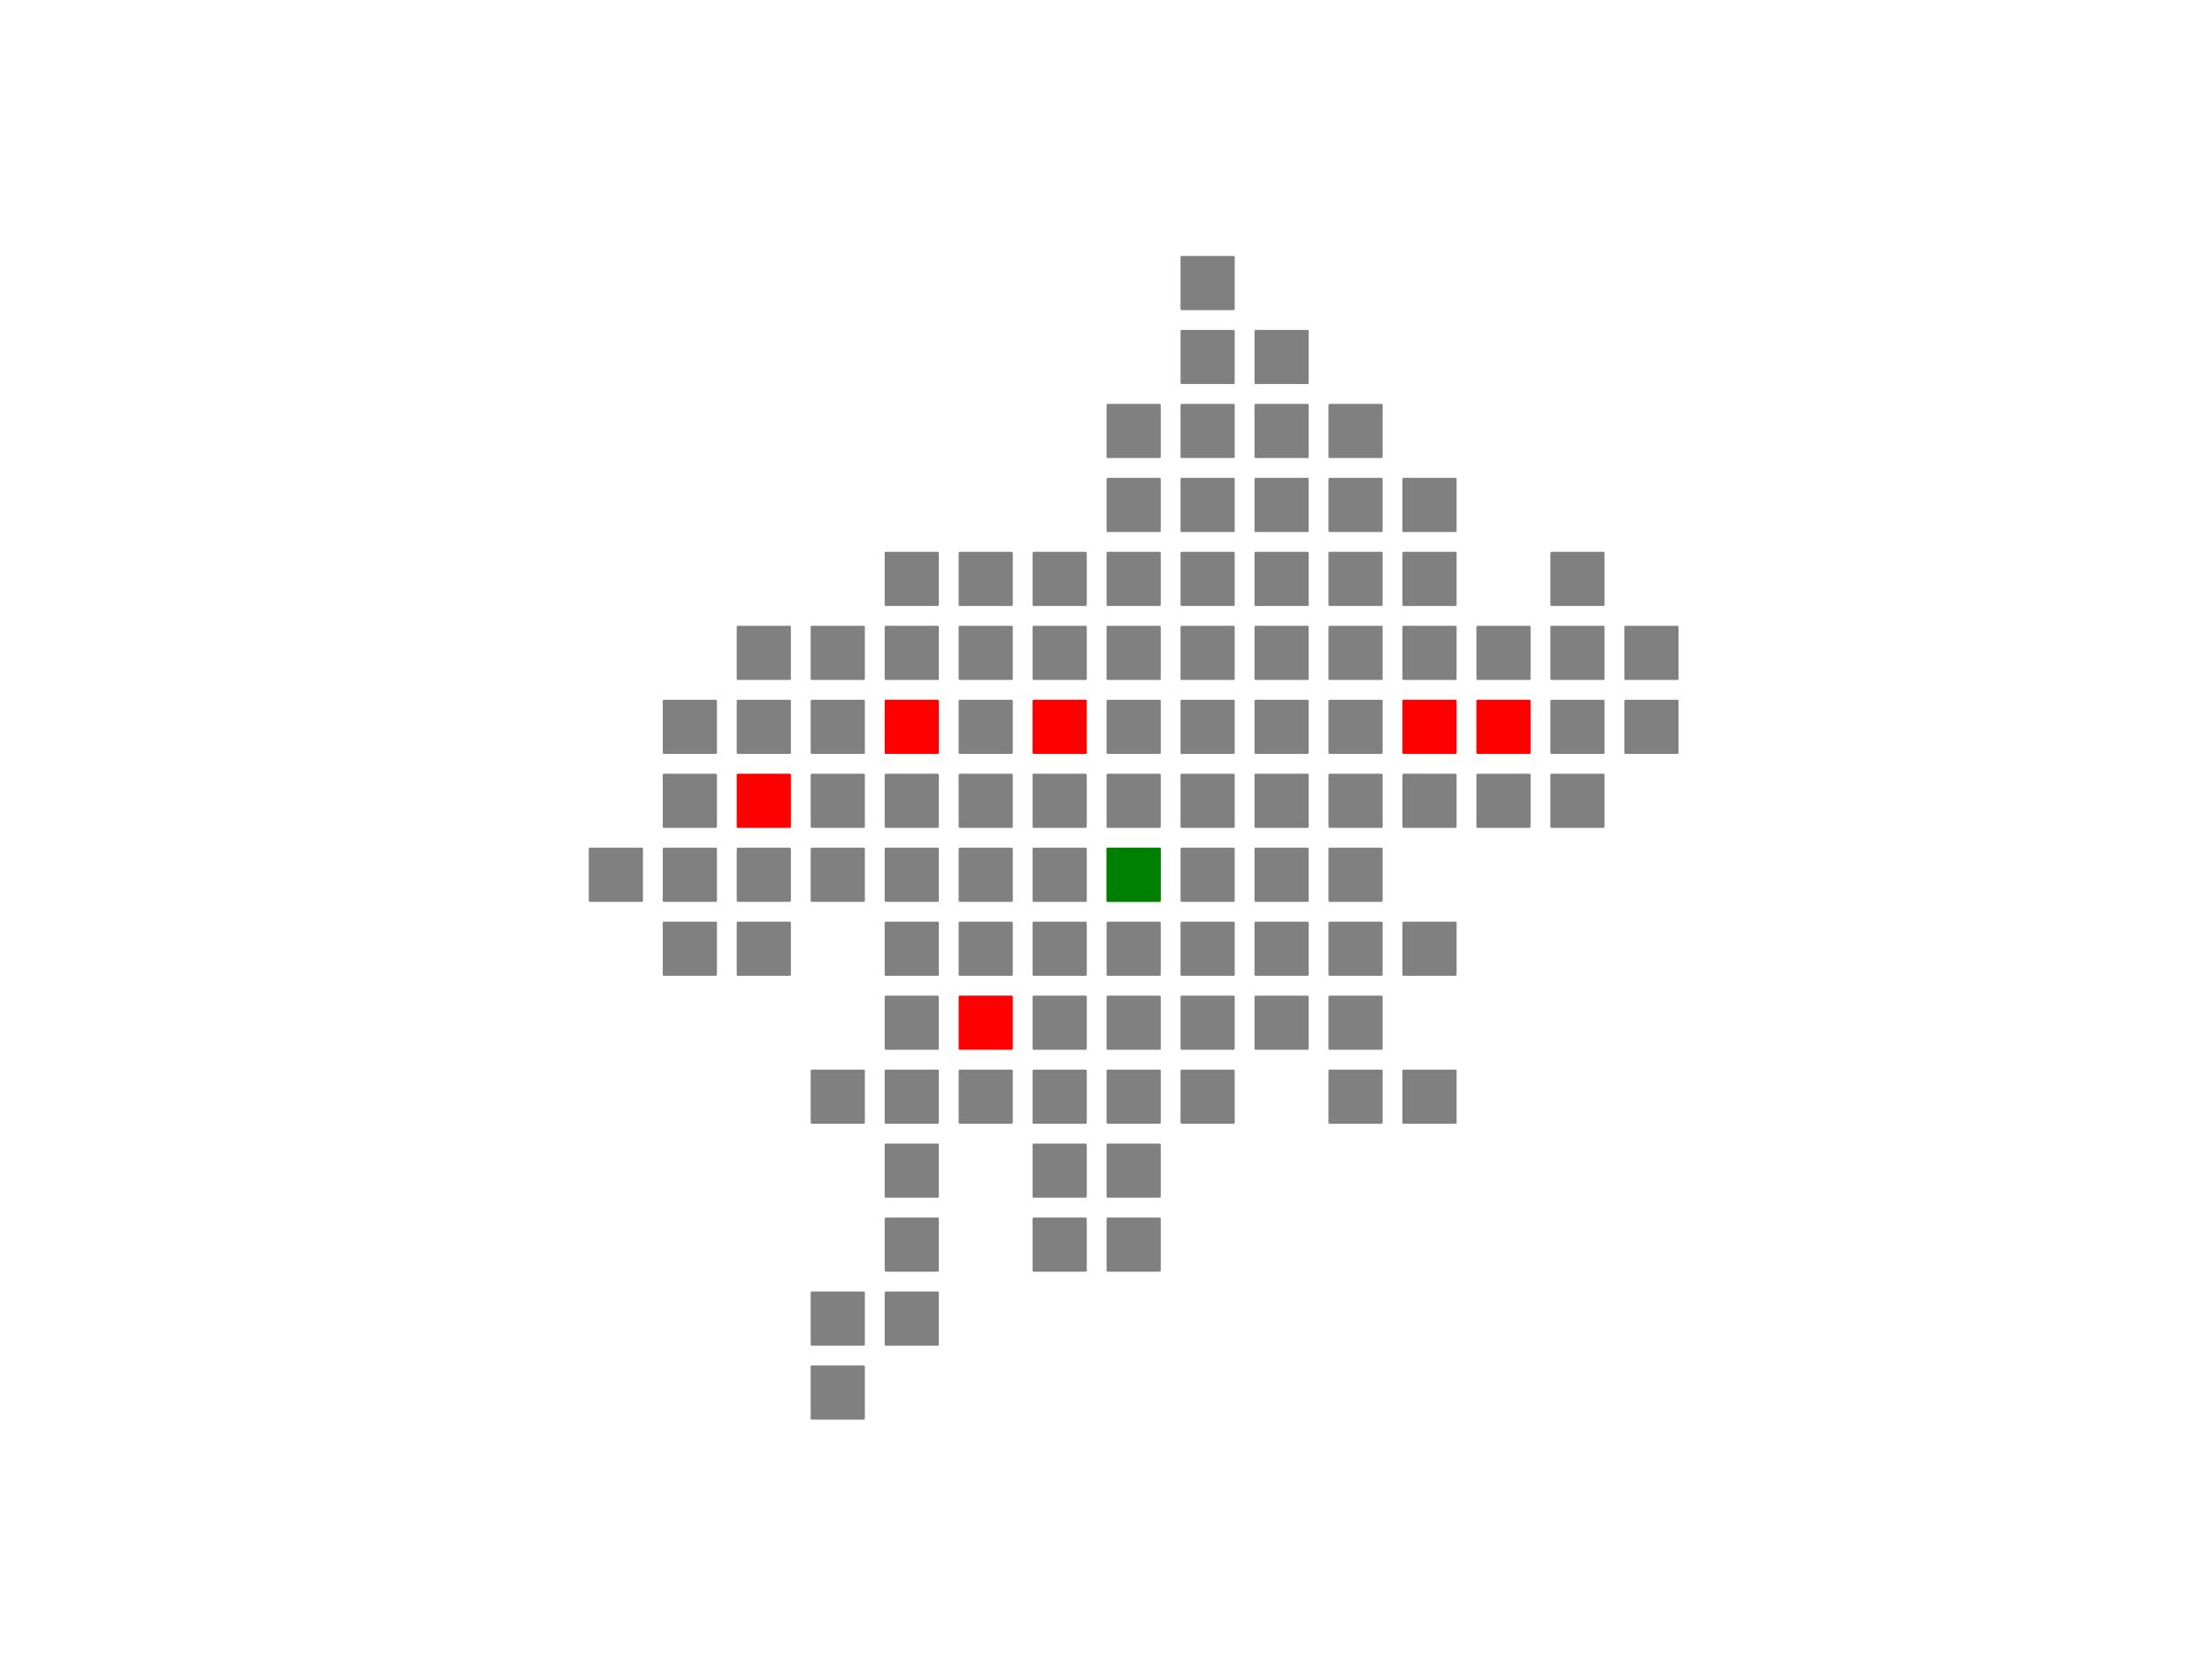 <?xml version="1.0" encoding="utf-8" standalone="no"?>
<!DOCTYPE svg PUBLIC "-//W3C//DTD SVG 1.1//EN"
  "http://www.w3.org/Graphics/SVG/1.1/DTD/svg11.dtd">
<!-- Created with matplotlib (https://matplotlib.org/) -->
<svg height="345.6pt" version="1.1" viewBox="0 0 460.8 345.6" width="460.8pt" xmlns="http://www.w3.org/2000/svg" xmlns:xlink="http://www.w3.org/1999/xlink">
 <defs>
  <style type="text/css">
*{stroke-linecap:butt;stroke-linejoin:round;}
  </style>
 </defs>
 <g id="figure_1">
  <g id="patch_1">
   <path d="M 0 345.6 
L 460.8 345.6 
L 460.8 0 
L 0 0 
z
" style="fill:#ffffff;"/>
  </g>
  <g id="axes_1">
   <g id="patch_2">
    <path clip-path="url(#p980b903b5a)" d="M 230.767 187.626 
L 241.553 187.626 
L 241.553 176.839 
L 230.767 176.839 
z
" style="fill:#808080;stroke:#808080;stroke-linejoin:miter;stroke-width:0.5;"/>
   </g>
   <g id="patch_3">
    <path clip-path="url(#p980b903b5a)" d="M 246.176 187.626 
L 256.962 187.626 
L 256.962 176.839 
L 246.176 176.839 
z
" style="fill:#808080;stroke:#808080;stroke-linejoin:miter;stroke-width:0.5;"/>
   </g>
   <g id="patch_4">
    <path clip-path="url(#p980b903b5a)" d="M 215.358 187.626 
L 226.144 187.626 
L 226.144 176.839 
L 215.358 176.839 
z
" style="fill:#808080;stroke:#808080;stroke-linejoin:miter;stroke-width:0.5;"/>
   </g>
   <g id="patch_5">
    <path clip-path="url(#p980b903b5a)" d="M 230.767 172.217 
L 241.553 172.217 
L 241.553 161.43 
L 230.767 161.43 
z
" style="fill:#808080;stroke:#808080;stroke-linejoin:miter;stroke-width:0.5;"/>
   </g>
   <g id="patch_6">
    <path clip-path="url(#p980b903b5a)" d="M 230.767 203.034 
L 241.553 203.034 
L 241.553 192.248 
L 230.767 192.248 
z
" style="fill:#808080;stroke:#808080;stroke-linejoin:miter;stroke-width:0.5;"/>
   </g>
   <g id="patch_7">
    <path clip-path="url(#p980b903b5a)" d="M 246.176 203.034 
L 256.962 203.034 
L 256.962 192.248 
L 246.176 192.248 
z
" style="fill:#808080;stroke:#808080;stroke-linejoin:miter;stroke-width:0.5;"/>
   </g>
   <g id="patch_8">
    <path clip-path="url(#p980b903b5a)" d="M 215.358 203.034 
L 226.144 203.034 
L 226.144 192.248 
L 215.358 192.248 
z
" style="fill:#808080;stroke:#808080;stroke-linejoin:miter;stroke-width:0.5;"/>
   </g>
   <g id="patch_9">
    <path clip-path="url(#p980b903b5a)" d="M 230.767 218.443 
L 241.553 218.443 
L 241.553 207.657 
L 230.767 207.657 
z
" style="fill:#808080;stroke:#808080;stroke-linejoin:miter;stroke-width:0.5;"/>
   </g>
   <g id="patch_10">
    <path clip-path="url(#p980b903b5a)" d="M 199.949 187.626 
L 210.735 187.626 
L 210.735 176.839 
L 199.949 176.839 
z
" style="fill:#808080;stroke:#808080;stroke-linejoin:miter;stroke-width:0.5;"/>
   </g>
   <g id="patch_11">
    <path clip-path="url(#p980b903b5a)" d="M 215.358 172.217 
L 226.144 172.217 
L 226.144 161.43 
L 215.358 161.43 
z
" style="fill:#808080;stroke:#808080;stroke-linejoin:miter;stroke-width:0.5;"/>
   </g>
   <g id="patch_12">
    <path clip-path="url(#p980b903b5a)" d="M 246.176 172.217 
L 256.962 172.217 
L 256.962 161.43 
L 246.176 161.43 
z
" style="fill:#808080;stroke:#808080;stroke-linejoin:miter;stroke-width:0.5;"/>
   </g>
   <g id="patch_13">
    <path clip-path="url(#p980b903b5a)" d="M 230.767 156.808 
L 241.553 156.808 
L 241.553 146.022 
L 230.767 146.022 
z
" style="fill:#808080;stroke:#808080;stroke-linejoin:miter;stroke-width:0.5;"/>
   </g>
   <g id="patch_14">
    <path clip-path="url(#p980b903b5a)" d="M 184.54 187.626 
L 195.326 187.626 
L 195.326 176.839 
L 184.54 176.839 
z
" style="fill:#808080;stroke:#808080;stroke-linejoin:miter;stroke-width:0.5;"/>
   </g>
   <g id="patch_15">
    <path clip-path="url(#p980b903b5a)" d="M 199.949 172.217 
L 210.735 172.217 
L 210.735 161.43 
L 199.949 161.43 
z
" style="fill:#808080;stroke:#808080;stroke-linejoin:miter;stroke-width:0.5;"/>
   </g>
   <g id="patch_16">
    <path clip-path="url(#p980b903b5a)" d="M 199.949 203.034 
L 210.735 203.034 
L 210.735 192.248 
L 199.949 192.248 
z
" style="fill:#808080;stroke:#808080;stroke-linejoin:miter;stroke-width:0.5;"/>
   </g>
   <g id="patch_17">
    <path clip-path="url(#p980b903b5a)" d="M 169.131 187.626 
L 179.917 187.626 
L 179.917 176.839 
L 169.131 176.839 
z
" style="fill:#808080;stroke:#808080;stroke-linejoin:miter;stroke-width:0.5;"/>
   </g>
   <g id="patch_18">
    <path clip-path="url(#p980b903b5a)" d="M 184.54 172.217 
L 195.326 172.217 
L 195.326 161.43 
L 184.54 161.43 
z
" style="fill:#808080;stroke:#808080;stroke-linejoin:miter;stroke-width:0.5;"/>
   </g>
   <g id="patch_19">
    <path clip-path="url(#p980b903b5a)" d="M 184.54 203.034 
L 195.326 203.034 
L 195.326 192.248 
L 184.54 192.248 
z
" style="fill:#808080;stroke:#808080;stroke-linejoin:miter;stroke-width:0.5;"/>
   </g>
   <g id="patch_20">
    <path clip-path="url(#p980b903b5a)" d="M 261.585 172.217 
L 272.371 172.217 
L 272.371 161.43 
L 261.585 161.43 
z
" style="fill:#808080;stroke:#808080;stroke-linejoin:miter;stroke-width:0.5;"/>
   </g>
   <g id="patch_21">
    <path clip-path="url(#p980b903b5a)" d="M 246.176 156.808 
L 256.962 156.808 
L 256.962 146.022 
L 246.176 146.022 
z
" style="fill:#808080;stroke:#808080;stroke-linejoin:miter;stroke-width:0.5;"/>
   </g>
   <g id="patch_22">
    <path clip-path="url(#p980b903b5a)" d="M 230.767 141.399 
L 241.553 141.399 
L 241.553 130.613 
L 230.767 130.613 
z
" style="fill:#808080;stroke:#808080;stroke-linejoin:miter;stroke-width:0.5;"/>
   </g>
   <g id="patch_23">
    <path clip-path="url(#p980b903b5a)" d="M 246.176 218.443 
L 256.962 218.443 
L 256.962 207.657 
L 246.176 207.657 
z
" style="fill:#808080;stroke:#808080;stroke-linejoin:miter;stroke-width:0.5;"/>
   </g>
   <g id="patch_24">
    <path clip-path="url(#p980b903b5a)" d="M 215.358 218.443 
L 226.144 218.443 
L 226.144 207.657 
L 215.358 207.657 
z
" style="fill:#808080;stroke:#808080;stroke-linejoin:miter;stroke-width:0.5;"/>
   </g>
   <g id="patch_25">
    <path clip-path="url(#p980b903b5a)" d="M 230.767 233.852 
L 241.553 233.852 
L 241.553 223.066 
L 230.767 223.066 
z
" style="fill:#808080;stroke:#808080;stroke-linejoin:miter;stroke-width:0.5;"/>
   </g>
   <g id="patch_26">
    <path clip-path="url(#p980b903b5a)" d="M 261.585 187.626 
L 272.371 187.626 
L 272.371 176.839 
L 261.585 176.839 
z
" style="fill:#808080;stroke:#808080;stroke-linejoin:miter;stroke-width:0.5;"/>
   </g>
   <g id="patch_27">
    <path clip-path="url(#p980b903b5a)" d="M 276.994 172.217 
L 287.78 172.217 
L 287.78 161.43 
L 276.994 161.43 
z
" style="fill:#808080;stroke:#808080;stroke-linejoin:miter;stroke-width:0.5;"/>
   </g>
   <g id="patch_28">
    <path clip-path="url(#p980b903b5a)" d="M 261.585 156.808 
L 272.371 156.808 
L 272.371 146.022 
L 261.585 146.022 
z
" style="fill:#808080;stroke:#808080;stroke-linejoin:miter;stroke-width:0.5;"/>
   </g>
   <g id="patch_29">
    <path clip-path="url(#p980b903b5a)" d="M 261.585 203.034 
L 272.371 203.034 
L 272.371 192.248 
L 261.585 192.248 
z
" style="fill:#808080;stroke:#808080;stroke-linejoin:miter;stroke-width:0.5;"/>
   </g>
   <g id="patch_30">
    <path clip-path="url(#p980b903b5a)" d="M 199.949 156.808 
L 210.735 156.808 
L 210.735 146.022 
L 199.949 146.022 
z
" style="fill:#808080;stroke:#808080;stroke-linejoin:miter;stroke-width:0.5;"/>
   </g>
   <g id="patch_31">
    <path clip-path="url(#p980b903b5a)" d="M 169.131 172.217 
L 179.917 172.217 
L 179.917 161.43 
L 169.131 161.43 
z
" style="fill:#808080;stroke:#808080;stroke-linejoin:miter;stroke-width:0.5;"/>
   </g>
   <g id="patch_32">
    <path clip-path="url(#p980b903b5a)" d="M 246.176 141.399 
L 256.962 141.399 
L 256.962 130.613 
L 246.176 130.613 
z
" style="fill:#808080;stroke:#808080;stroke-linejoin:miter;stroke-width:0.5;"/>
   </g>
   <g id="patch_33">
    <path clip-path="url(#p980b903b5a)" d="M 215.358 141.399 
L 226.144 141.399 
L 226.144 130.613 
L 215.358 130.613 
z
" style="fill:#808080;stroke:#808080;stroke-linejoin:miter;stroke-width:0.5;"/>
   </g>
   <g id="patch_34">
    <path clip-path="url(#p980b903b5a)" d="M 230.767 125.99 
L 241.553 125.99 
L 241.553 115.204 
L 230.767 115.204 
z
" style="fill:#808080;stroke:#808080;stroke-linejoin:miter;stroke-width:0.5;"/>
   </g>
   <g id="patch_35">
    <path clip-path="url(#p980b903b5a)" d="M 246.176 125.99 
L 256.962 125.99 
L 256.962 115.204 
L 246.176 115.204 
z
" style="fill:#808080;stroke:#808080;stroke-linejoin:miter;stroke-width:0.5;"/>
   </g>
   <g id="patch_36">
    <path clip-path="url(#p980b903b5a)" d="M 215.358 125.99 
L 226.144 125.99 
L 226.144 115.204 
L 215.358 115.204 
z
" style="fill:#808080;stroke:#808080;stroke-linejoin:miter;stroke-width:0.5;"/>
   </g>
   <g id="patch_37">
    <path clip-path="url(#p980b903b5a)" d="M 230.767 110.581 
L 241.553 110.581 
L 241.553 99.795 
L 230.767 99.795 
z
" style="fill:#808080;stroke:#808080;stroke-linejoin:miter;stroke-width:0.5;"/>
   </g>
   <g id="patch_38">
    <path clip-path="url(#p980b903b5a)" d="M 199.949 141.399 
L 210.735 141.399 
L 210.735 130.613 
L 199.949 130.613 
z
" style="fill:#808080;stroke:#808080;stroke-linejoin:miter;stroke-width:0.5;"/>
   </g>
   <g id="patch_39">
    <path clip-path="url(#p980b903b5a)" d="M 276.994 187.626 
L 287.78 187.626 
L 287.78 176.839 
L 276.994 176.839 
z
" style="fill:#808080;stroke:#808080;stroke-linejoin:miter;stroke-width:0.5;"/>
   </g>
   <g id="patch_40">
    <path clip-path="url(#p980b903b5a)" d="M 246.176 233.852 
L 256.962 233.852 
L 256.962 223.066 
L 246.176 223.066 
z
" style="fill:#808080;stroke:#808080;stroke-linejoin:miter;stroke-width:0.5;"/>
   </g>
   <g id="patch_41">
    <path clip-path="url(#p980b903b5a)" d="M 215.358 233.852 
L 226.144 233.852 
L 226.144 223.066 
L 215.358 223.066 
z
" style="fill:#808080;stroke:#808080;stroke-linejoin:miter;stroke-width:0.5;"/>
   </g>
   <g id="patch_42">
    <path clip-path="url(#p980b903b5a)" d="M 230.767 249.261 
L 241.553 249.261 
L 241.553 238.475 
L 230.767 238.475 
z
" style="fill:#808080;stroke:#808080;stroke-linejoin:miter;stroke-width:0.5;"/>
   </g>
   <g id="patch_43">
    <path clip-path="url(#p980b903b5a)" d="M 261.585 125.99 
L 272.371 125.99 
L 272.371 115.204 
L 261.585 115.204 
z
" style="fill:#808080;stroke:#808080;stroke-linejoin:miter;stroke-width:0.5;"/>
   </g>
   <g id="patch_44">
    <path clip-path="url(#p980b903b5a)" d="M 246.176 110.581 
L 256.962 110.581 
L 256.962 99.795 
L 246.176 99.795 
z
" style="fill:#808080;stroke:#808080;stroke-linejoin:miter;stroke-width:0.5;"/>
   </g>
   <g id="patch_45">
    <path clip-path="url(#p980b903b5a)" d="M 276.994 125.99 
L 287.78 125.99 
L 287.78 115.204 
L 276.994 115.204 
z
" style="fill:#808080;stroke:#808080;stroke-linejoin:miter;stroke-width:0.5;"/>
   </g>
   <g id="patch_46">
    <path clip-path="url(#p980b903b5a)" d="M 261.585 110.581 
L 272.371 110.581 
L 272.371 99.795 
L 261.585 99.795 
z
" style="fill:#808080;stroke:#808080;stroke-linejoin:miter;stroke-width:0.5;"/>
   </g>
   <g id="patch_47">
    <path clip-path="url(#p980b903b5a)" d="M 261.585 141.399 
L 272.371 141.399 
L 272.371 130.613 
L 261.585 130.613 
z
" style="fill:#808080;stroke:#808080;stroke-linejoin:miter;stroke-width:0.5;"/>
   </g>
   <g id="patch_48">
    <path clip-path="url(#p980b903b5a)" d="M 153.722 187.626 
L 164.509 187.626 
L 164.509 176.839 
L 153.722 176.839 
z
" style="fill:#808080;stroke:#808080;stroke-linejoin:miter;stroke-width:0.5;"/>
   </g>
   <g id="patch_49">
    <path clip-path="url(#p980b903b5a)" d="M 276.994 110.581 
L 287.78 110.581 
L 287.78 99.795 
L 276.994 99.795 
z
" style="fill:#808080;stroke:#808080;stroke-linejoin:miter;stroke-width:0.5;"/>
   </g>
   <g id="patch_50">
    <path clip-path="url(#p980b903b5a)" d="M 261.585 95.172 
L 272.371 95.172 
L 272.371 84.386 
L 261.585 84.386 
z
" style="fill:#808080;stroke:#808080;stroke-linejoin:miter;stroke-width:0.5;"/>
   </g>
   <g id="patch_51">
    <path clip-path="url(#p980b903b5a)" d="M 276.994 203.034 
L 287.78 203.034 
L 287.78 192.248 
L 276.994 192.248 
z
" style="fill:#808080;stroke:#808080;stroke-linejoin:miter;stroke-width:0.5;"/>
   </g>
   <g id="patch_52">
    <path clip-path="url(#p980b903b5a)" d="M 261.585 218.443 
L 272.371 218.443 
L 272.371 207.657 
L 261.585 207.657 
z
" style="fill:#808080;stroke:#808080;stroke-linejoin:miter;stroke-width:0.5;"/>
   </g>
   <g id="patch_53">
    <path clip-path="url(#p980b903b5a)" d="M 276.994 141.399 
L 287.78 141.399 
L 287.78 130.613 
L 276.994 130.613 
z
" style="fill:#808080;stroke:#808080;stroke-linejoin:miter;stroke-width:0.5;"/>
   </g>
   <g id="patch_54">
    <path clip-path="url(#p980b903b5a)" d="M 276.994 156.808 
L 287.78 156.808 
L 287.78 146.022 
L 276.994 146.022 
z
" style="fill:#808080;stroke:#808080;stroke-linejoin:miter;stroke-width:0.5;"/>
   </g>
   <g id="patch_55">
    <path clip-path="url(#p980b903b5a)" d="M 230.767 95.172 
L 241.553 95.172 
L 241.553 84.386 
L 230.767 84.386 
z
" style="fill:#808080;stroke:#808080;stroke-linejoin:miter;stroke-width:0.5;"/>
   </g>
   <g id="patch_56">
    <path clip-path="url(#p980b903b5a)" d="M 292.403 141.399 
L 303.189 141.399 
L 303.189 130.613 
L 292.403 130.613 
z
" style="fill:#808080;stroke:#808080;stroke-linejoin:miter;stroke-width:0.5;"/>
   </g>
   <g id="patch_57">
    <path clip-path="url(#p980b903b5a)" d="M 246.176 95.172 
L 256.962 95.172 
L 256.962 84.386 
L 246.176 84.386 
z
" style="fill:#808080;stroke:#808080;stroke-linejoin:miter;stroke-width:0.5;"/>
   </g>
   <g id="patch_58">
    <path clip-path="url(#p980b903b5a)" d="M 169.131 156.808 
L 179.917 156.808 
L 179.917 146.022 
L 169.131 146.022 
z
" style="fill:#808080;stroke:#808080;stroke-linejoin:miter;stroke-width:0.5;"/>
   </g>
   <g id="patch_59">
    <path clip-path="url(#p980b903b5a)" d="M 138.313 187.626 
L 149.1 187.626 
L 149.1 176.839 
L 138.313 176.839 
z
" style="fill:#808080;stroke:#808080;stroke-linejoin:miter;stroke-width:0.5;"/>
   </g>
   <g id="patch_60">
    <path clip-path="url(#p980b903b5a)" d="M 153.722 203.034 
L 164.509 203.034 
L 164.509 192.248 
L 153.722 192.248 
z
" style="fill:#808080;stroke:#808080;stroke-linejoin:miter;stroke-width:0.5;"/>
   </g>
   <g id="patch_61">
    <path clip-path="url(#p980b903b5a)" d="M 292.403 110.581 
L 303.189 110.581 
L 303.189 99.795 
L 292.403 99.795 
z
" style="fill:#808080;stroke:#808080;stroke-linejoin:miter;stroke-width:0.5;"/>
   </g>
   <g id="patch_62">
    <path clip-path="url(#p980b903b5a)" d="M 276.994 95.172 
L 287.78 95.172 
L 287.78 84.386 
L 276.994 84.386 
z
" style="fill:#808080;stroke:#808080;stroke-linejoin:miter;stroke-width:0.5;"/>
   </g>
   <g id="patch_63">
    <path clip-path="url(#p980b903b5a)" d="M 184.54 141.399 
L 195.326 141.399 
L 195.326 130.613 
L 184.54 130.613 
z
" style="fill:#808080;stroke:#808080;stroke-linejoin:miter;stroke-width:0.5;"/>
   </g>
   <g id="patch_64">
    <path clip-path="url(#p980b903b5a)" d="M 199.949 125.99 
L 210.735 125.99 
L 210.735 115.204 
L 199.949 115.204 
z
" style="fill:#808080;stroke:#808080;stroke-linejoin:miter;stroke-width:0.5;"/>
   </g>
   <g id="patch_65">
    <path clip-path="url(#p980b903b5a)" d="M 199.949 233.852 
L 210.735 233.852 
L 210.735 223.066 
L 199.949 223.066 
z
" style="fill:#808080;stroke:#808080;stroke-linejoin:miter;stroke-width:0.5;"/>
   </g>
   <g id="patch_66">
    <path clip-path="url(#p980b903b5a)" d="M 215.358 249.261 
L 226.144 249.261 
L 226.144 238.475 
L 215.358 238.475 
z
" style="fill:#808080;stroke:#808080;stroke-linejoin:miter;stroke-width:0.5;"/>
   </g>
   <g id="patch_67">
    <path clip-path="url(#p980b903b5a)" d="M 138.313 203.034 
L 149.1 203.034 
L 149.1 192.248 
L 138.313 192.248 
z
" style="fill:#808080;stroke:#808080;stroke-linejoin:miter;stroke-width:0.5;"/>
   </g>
   <g id="patch_68">
    <path clip-path="url(#p980b903b5a)" d="M 246.176 79.763 
L 256.962 79.763 
L 256.962 68.977 
L 246.176 68.977 
z
" style="fill:#808080;stroke:#808080;stroke-linejoin:miter;stroke-width:0.5;"/>
   </g>
   <g id="patch_69">
    <path clip-path="url(#p980b903b5a)" d="M 122.904 187.626 
L 133.691 187.626 
L 133.691 176.839 
L 122.904 176.839 
z
" style="fill:#808080;stroke:#808080;stroke-linejoin:miter;stroke-width:0.5;"/>
   </g>
   <g id="patch_70">
    <path clip-path="url(#p980b903b5a)" d="M 138.313 172.217 
L 149.1 172.217 
L 149.1 161.43 
L 138.313 161.43 
z
" style="fill:#808080;stroke:#808080;stroke-linejoin:miter;stroke-width:0.5;"/>
   </g>
   <g id="patch_71">
    <path clip-path="url(#p980b903b5a)" d="M 292.403 203.034 
L 303.189 203.034 
L 303.189 192.248 
L 292.403 192.248 
z
" style="fill:#808080;stroke:#808080;stroke-linejoin:miter;stroke-width:0.5;"/>
   </g>
   <g id="patch_72">
    <path clip-path="url(#p980b903b5a)" d="M 276.994 218.443 
L 287.78 218.443 
L 287.78 207.657 
L 276.994 207.657 
z
" style="fill:#808080;stroke:#808080;stroke-linejoin:miter;stroke-width:0.5;"/>
   </g>
   <g id="patch_73">
    <path clip-path="url(#p980b903b5a)" d="M 292.403 172.217 
L 303.189 172.217 
L 303.189 161.43 
L 292.403 161.43 
z
" style="fill:#808080;stroke:#808080;stroke-linejoin:miter;stroke-width:0.5;"/>
   </g>
   <g id="patch_74">
    <path clip-path="url(#p980b903b5a)" d="M 307.811 172.217 
L 318.598 172.217 
L 318.598 161.43 
L 307.811 161.43 
z
" style="fill:#808080;stroke:#808080;stroke-linejoin:miter;stroke-width:0.5;"/>
   </g>
   <g id="patch_75">
    <path clip-path="url(#p980b903b5a)" d="M 184.54 233.852 
L 195.326 233.852 
L 195.326 223.066 
L 184.54 223.066 
z
" style="fill:#808080;stroke:#808080;stroke-linejoin:miter;stroke-width:0.5;"/>
   </g>
   <g id="patch_76">
    <path clip-path="url(#p980b903b5a)" d="M 307.811 141.399 
L 318.598 141.399 
L 318.598 130.613 
L 307.811 130.613 
z
" style="fill:#808080;stroke:#808080;stroke-linejoin:miter;stroke-width:0.5;"/>
   </g>
   <g id="patch_77">
    <path clip-path="url(#p980b903b5a)" d="M 292.403 125.99 
L 303.189 125.99 
L 303.189 115.204 
L 292.403 115.204 
z
" style="fill:#808080;stroke:#808080;stroke-linejoin:miter;stroke-width:0.5;"/>
   </g>
   <g id="patch_78">
    <path clip-path="url(#p980b903b5a)" d="M 169.131 233.852 
L 179.917 233.852 
L 179.917 223.066 
L 169.131 223.066 
z
" style="fill:#808080;stroke:#808080;stroke-linejoin:miter;stroke-width:0.5;"/>
   </g>
   <g id="patch_79">
    <path clip-path="url(#p980b903b5a)" d="M 184.54 218.443 
L 195.326 218.443 
L 195.326 207.657 
L 184.54 207.657 
z
" style="fill:#808080;stroke:#808080;stroke-linejoin:miter;stroke-width:0.5;"/>
   </g>
   <g id="patch_80">
    <path clip-path="url(#p980b903b5a)" d="M 184.54 249.261 
L 195.326 249.261 
L 195.326 238.475 
L 184.54 238.475 
z
" style="fill:#808080;stroke:#808080;stroke-linejoin:miter;stroke-width:0.5;"/>
   </g>
   <g id="patch_81">
    <path clip-path="url(#p980b903b5a)" d="M 153.722 156.808 
L 164.509 156.808 
L 164.509 146.022 
L 153.722 146.022 
z
" style="fill:#808080;stroke:#808080;stroke-linejoin:miter;stroke-width:0.5;"/>
   </g>
   <g id="patch_82">
    <path clip-path="url(#p980b903b5a)" d="M 169.131 141.399 
L 179.917 141.399 
L 179.917 130.613 
L 169.131 130.613 
z
" style="fill:#808080;stroke:#808080;stroke-linejoin:miter;stroke-width:0.5;"/>
   </g>
   <g id="patch_83">
    <path clip-path="url(#p980b903b5a)" d="M 261.585 79.763 
L 272.371 79.763 
L 272.371 68.977 
L 261.585 68.977 
z
" style="fill:#808080;stroke:#808080;stroke-linejoin:miter;stroke-width:0.5;"/>
   </g>
   <g id="patch_84">
    <path clip-path="url(#p980b903b5a)" d="M 246.176 64.354 
L 256.962 64.354 
L 256.962 53.568 
L 246.176 53.568 
z
" style="fill:#808080;stroke:#808080;stroke-linejoin:miter;stroke-width:0.5;"/>
   </g>
   <g id="patch_85">
    <path clip-path="url(#p980b903b5a)" d="M 276.994 233.852 
L 287.78 233.852 
L 287.78 223.066 
L 276.994 223.066 
z
" style="fill:#808080;stroke:#808080;stroke-linejoin:miter;stroke-width:0.5;"/>
   </g>
   <g id="patch_86">
    <path clip-path="url(#p980b903b5a)" d="M 138.313 156.808 
L 149.1 156.808 
L 149.1 146.022 
L 138.313 146.022 
z
" style="fill:#808080;stroke:#808080;stroke-linejoin:miter;stroke-width:0.5;"/>
   </g>
   <g id="patch_87">
    <path clip-path="url(#p980b903b5a)" d="M 153.722 141.399 
L 164.509 141.399 
L 164.509 130.613 
L 153.722 130.613 
z
" style="fill:#808080;stroke:#808080;stroke-linejoin:miter;stroke-width:0.5;"/>
   </g>
   <g id="patch_88">
    <path clip-path="url(#p980b903b5a)" d="M 323.22 172.217 
L 334.007 172.217 
L 334.007 161.43 
L 323.22 161.43 
z
" style="fill:#808080;stroke:#808080;stroke-linejoin:miter;stroke-width:0.5;"/>
   </g>
   <g id="patch_89">
    <path clip-path="url(#p980b903b5a)" d="M 184.54 125.99 
L 195.326 125.99 
L 195.326 115.204 
L 184.54 115.204 
z
" style="fill:#808080;stroke:#808080;stroke-linejoin:miter;stroke-width:0.5;"/>
   </g>
   <g id="patch_90">
    <path clip-path="url(#p980b903b5a)" d="M 323.22 141.399 
L 334.007 141.399 
L 334.007 130.613 
L 323.22 130.613 
z
" style="fill:#808080;stroke:#808080;stroke-linejoin:miter;stroke-width:0.5;"/>
   </g>
   <g id="patch_91">
    <path clip-path="url(#p980b903b5a)" d="M 230.767 264.67 
L 241.553 264.67 
L 241.553 253.884 
L 230.767 253.884 
z
" style="fill:#808080;stroke:#808080;stroke-linejoin:miter;stroke-width:0.5;"/>
   </g>
   <g id="patch_92">
    <path clip-path="url(#p980b903b5a)" d="M 184.54 264.67 
L 195.326 264.67 
L 195.326 253.884 
L 184.54 253.884 
z
" style="fill:#808080;stroke:#808080;stroke-linejoin:miter;stroke-width:0.5;"/>
   </g>
   <g id="patch_93">
    <path clip-path="url(#p980b903b5a)" d="M 292.403 233.852 
L 303.189 233.852 
L 303.189 223.066 
L 292.403 223.066 
z
" style="fill:#808080;stroke:#808080;stroke-linejoin:miter;stroke-width:0.5;"/>
   </g>
   <g id="patch_94">
    <path clip-path="url(#p980b903b5a)" d="M 323.22 156.808 
L 334.007 156.808 
L 334.007 146.022 
L 323.22 146.022 
z
" style="fill:#808080;stroke:#808080;stroke-linejoin:miter;stroke-width:0.5;"/>
   </g>
   <g id="patch_95">
    <path clip-path="url(#p980b903b5a)" d="M 338.629 156.808 
L 349.416 156.808 
L 349.416 146.022 
L 338.629 146.022 
z
" style="fill:#808080;stroke:#808080;stroke-linejoin:miter;stroke-width:0.5;"/>
   </g>
   <g id="patch_96">
    <path clip-path="url(#p980b903b5a)" d="M 184.54 280.079 
L 195.326 280.079 
L 195.326 269.293 
L 184.54 269.293 
z
" style="fill:#808080;stroke:#808080;stroke-linejoin:miter;stroke-width:0.5;"/>
   </g>
   <g id="patch_97">
    <path clip-path="url(#p980b903b5a)" d="M 215.358 264.67 
L 226.144 264.67 
L 226.144 253.884 
L 215.358 253.884 
z
" style="fill:#808080;stroke:#808080;stroke-linejoin:miter;stroke-width:0.5;"/>
   </g>
   <g id="patch_98">
    <path clip-path="url(#p980b903b5a)" d="M 338.629 141.399 
L 349.416 141.399 
L 349.416 130.613 
L 338.629 130.613 
z
" style="fill:#808080;stroke:#808080;stroke-linejoin:miter;stroke-width:0.5;"/>
   </g>
   <g id="patch_99">
    <path clip-path="url(#p980b903b5a)" d="M 323.22 125.99 
L 334.007 125.99 
L 334.007 115.204 
L 323.22 115.204 
z
" style="fill:#808080;stroke:#808080;stroke-linejoin:miter;stroke-width:0.5;"/>
   </g>
   <g id="patch_100">
    <path clip-path="url(#p980b903b5a)" d="M 169.131 280.079 
L 179.917 280.079 
L 179.917 269.293 
L 169.131 269.293 
z
" style="fill:#808080;stroke:#808080;stroke-linejoin:miter;stroke-width:0.5;"/>
   </g>
   <g id="patch_101">
    <path clip-path="url(#p980b903b5a)" d="M 169.131 295.488 
L 179.917 295.488 
L 179.917 284.702 
L 169.131 284.702 
z
" style="fill:#808080;stroke:#808080;stroke-linejoin:miter;stroke-width:0.5;"/>
   </g>
   <g id="patch_102">
    <path clip-path="url(#p980b903b5a)" d="M 215.358 156.808 
L 226.144 156.808 
L 226.144 146.022 
L 215.358 146.022 
z
" style="fill:#ff0000;stroke:#ff0000;stroke-linejoin:miter;stroke-width:0.5;"/>
   </g>
   <g id="patch_103">
    <path clip-path="url(#p980b903b5a)" d="M 199.949 218.443 
L 210.735 218.443 
L 210.735 207.657 
L 199.949 207.657 
z
" style="fill:#ff0000;stroke:#ff0000;stroke-linejoin:miter;stroke-width:0.5;"/>
   </g>
   <g id="patch_104">
    <path clip-path="url(#p980b903b5a)" d="M 153.722 172.217 
L 164.509 172.217 
L 164.509 161.43 
L 153.722 161.43 
z
" style="fill:#ff0000;stroke:#ff0000;stroke-linejoin:miter;stroke-width:0.5;"/>
   </g>
   <g id="patch_105">
    <path clip-path="url(#p980b903b5a)" d="M 184.54 156.808 
L 195.326 156.808 
L 195.326 146.022 
L 184.54 146.022 
z
" style="fill:#ff0000;stroke:#ff0000;stroke-linejoin:miter;stroke-width:0.5;"/>
   </g>
   <g id="patch_106">
    <path clip-path="url(#p980b903b5a)" d="M 307.811 156.808 
L 318.598 156.808 
L 318.598 146.022 
L 307.811 146.022 
z
" style="fill:#ff0000;stroke:#ff0000;stroke-linejoin:miter;stroke-width:0.5;"/>
   </g>
   <g id="patch_107">
    <path clip-path="url(#p980b903b5a)" d="M 292.403 156.808 
L 303.189 156.808 
L 303.189 146.022 
L 292.403 146.022 
z
" style="fill:#ff0000;stroke:#ff0000;stroke-linejoin:miter;stroke-width:0.5;"/>
   </g>
   <g id="patch_108">
    <path clip-path="url(#p980b903b5a)" d="M 230.767 187.626 
L 241.553 187.626 
L 241.553 176.839 
L 230.767 176.839 
z
" style="fill:#008000;stroke:#008000;stroke-linejoin:miter;stroke-width:0.5;"/>
   </g>
  </g>
 </g>
 <defs>
  <clipPath id="p980b903b5a">
   <rect height="266.112" width="249.162" x="111.579" y="41.472"/>
  </clipPath>
 </defs>
</svg>
